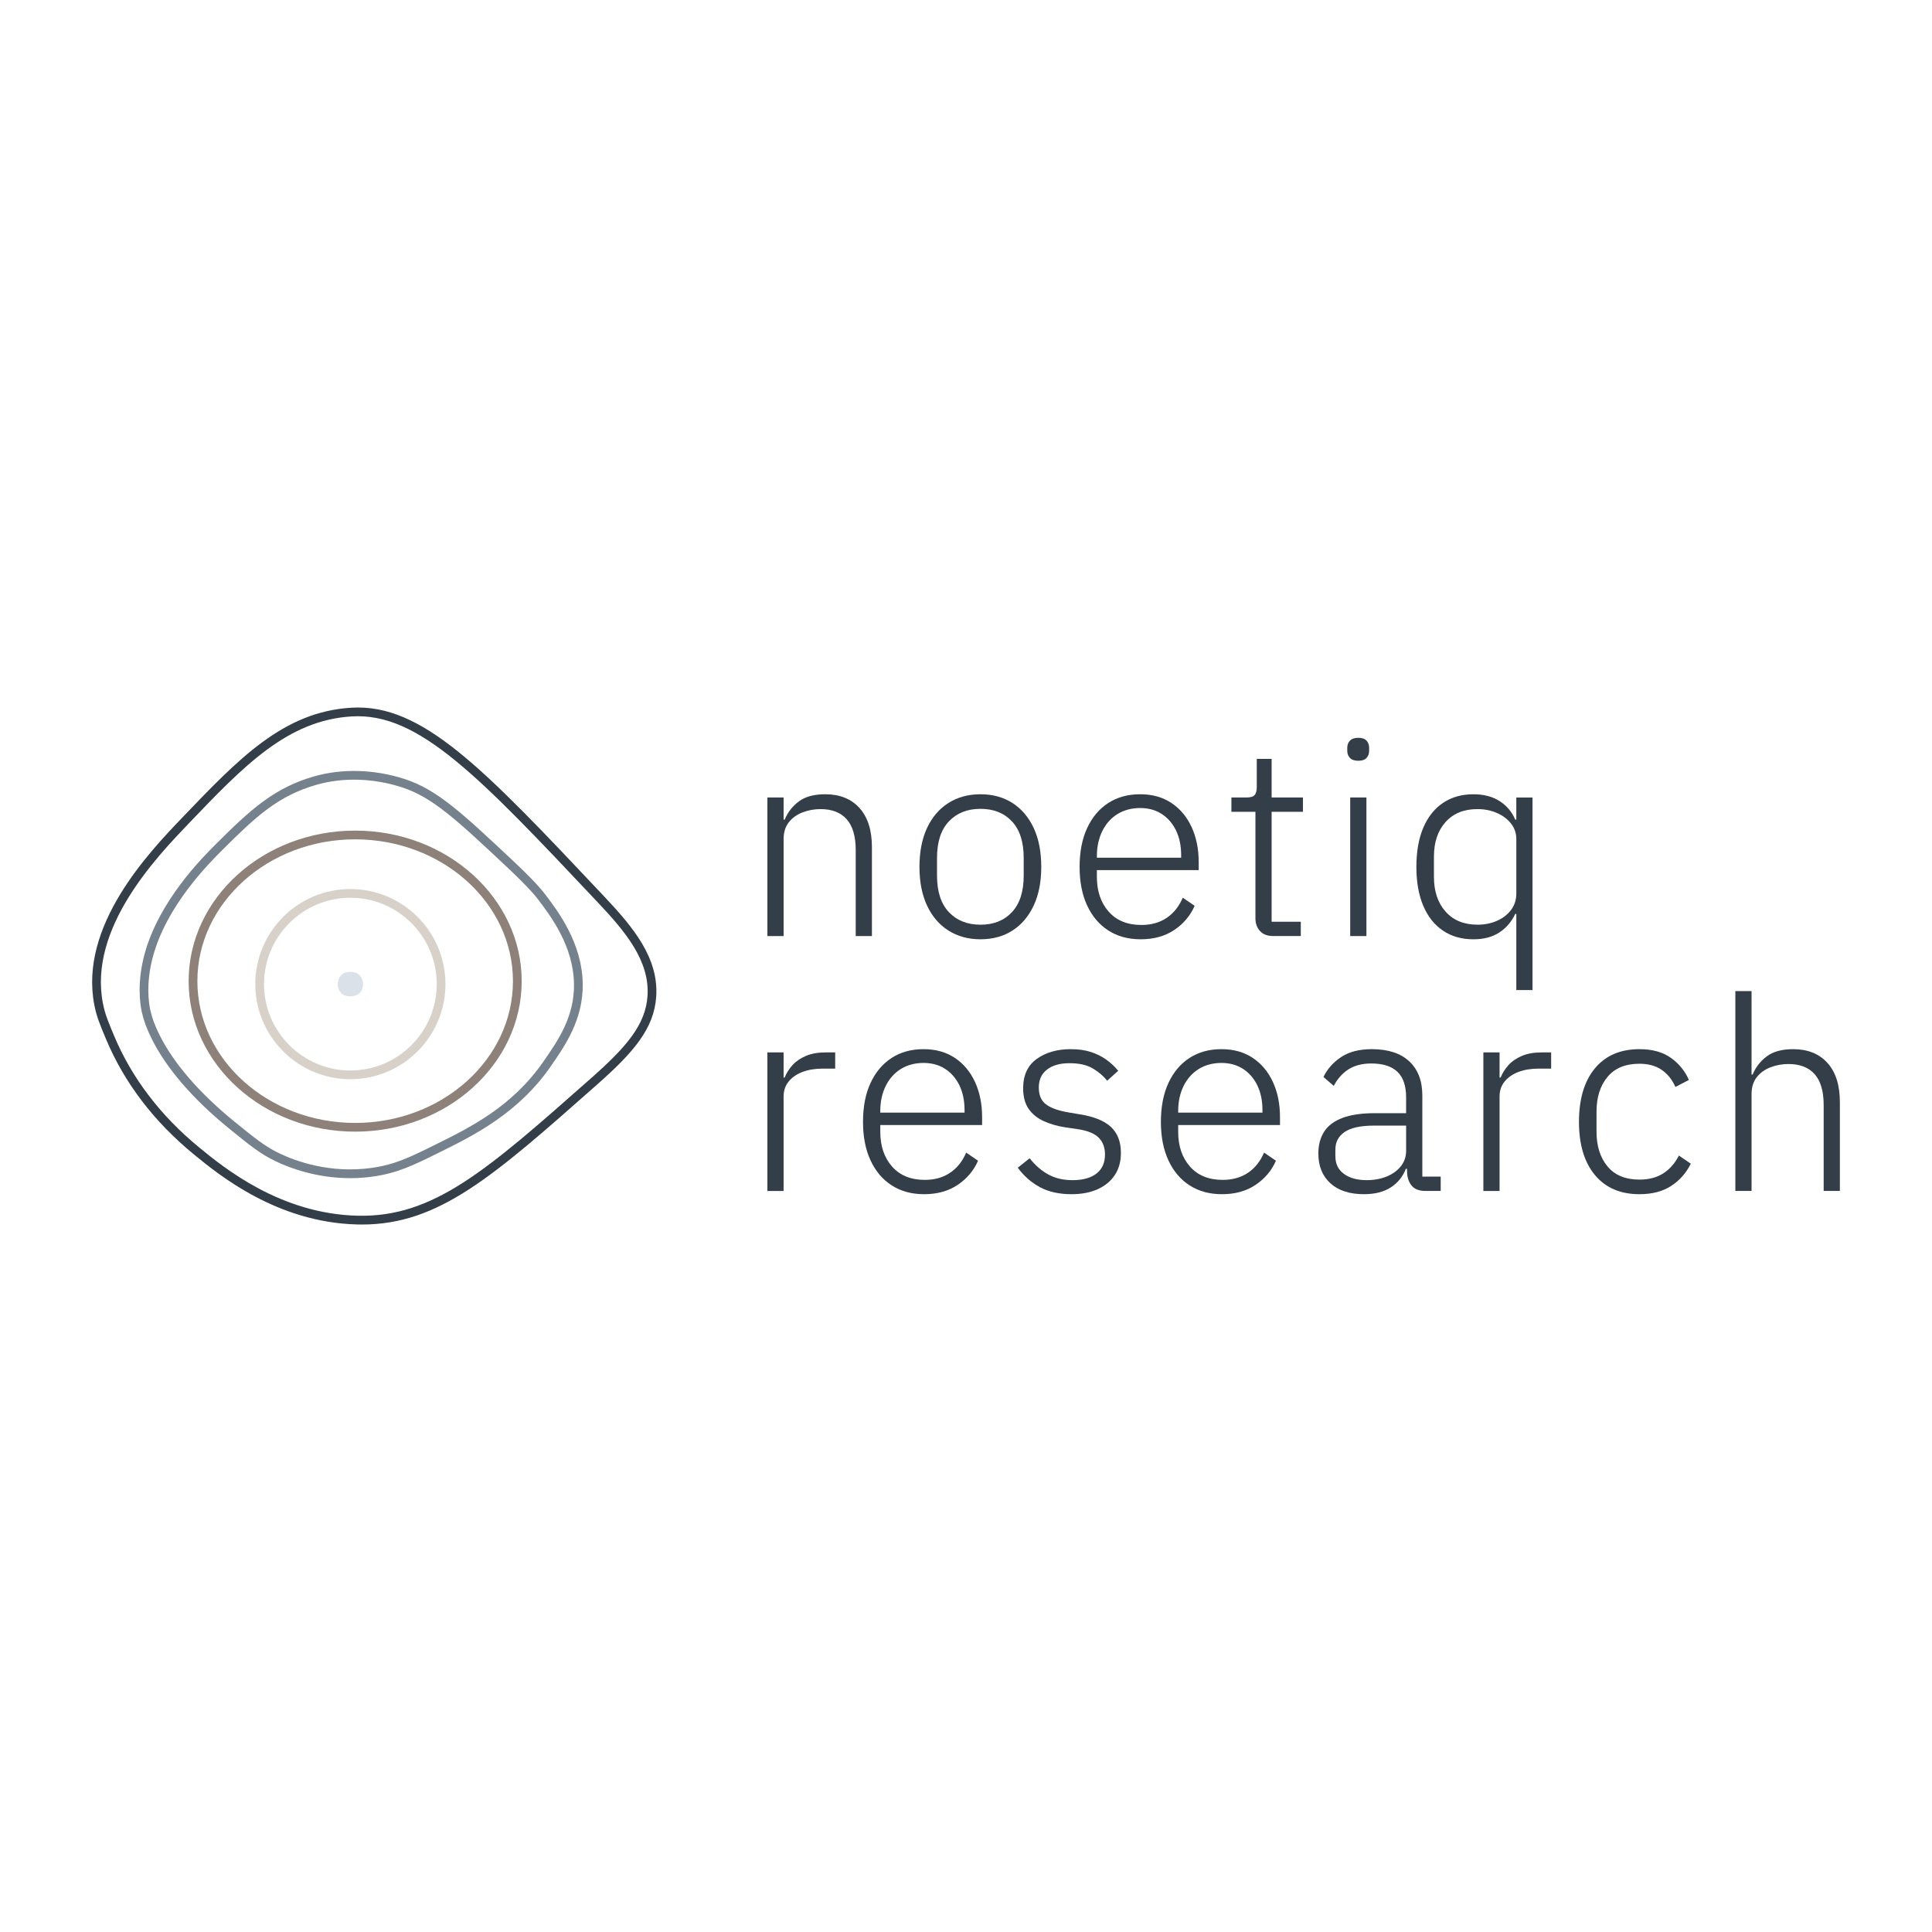 <?xml version="1.0" encoding="UTF-8"?><svg id="FULL_COLOR_LOGOS" xmlns="http://www.w3.org/2000/svg" viewBox="0 0 2400 2400"><defs><style>.cls-1{fill:#333e48;}.cls-1,.cls-2,.cls-3,.cls-4,.cls-5{stroke-width:0px;}.cls-2{fill:#dae1e8;}.cls-3{fill:#8d8179;}.cls-4{fill:#75828d;}.cls-5{fill:#d7d1ca;}</style></defs><path class="cls-5" d="M435.25,1340.63c-65.13,0-118.12-52.99-118.12-118.12s52.99-118.12,118.12-118.12,118.13,52.99,118.13,118.12-52.99,118.12-118.13,118.12ZM435.25,1115.23c-59.15,0-107.28,48.12-107.28,107.28s48.12,107.28,107.28,107.28,107.28-48.12,107.28-107.28-48.13-107.28-107.28-107.28Z"/><path class="cls-3" d="M441.2,1405.79c-114.07,0-206.86-83.88-206.86-186.99s92.79-186.99,206.86-186.99,206.86,83.88,206.86,186.99-92.79,186.99-206.86,186.99ZM441.2,1042.66c-108.08,0-196.01,79.02-196.01,176.14s87.93,176.14,196.01,176.14,196.01-79.02,196.01-176.14-87.93-176.14-196.01-176.14Z"/><path class="cls-4" d="M434.84,1463.52c-41.47,0-74.65-12.47-92.47-20.98-18.95-9.05-32.08-19.74-58.26-41.04-44.61-36.3-77.71-74.76-95.78-111.29-6.11-12.35-9.88-22.59-12.22-33.23-2.14-9.79-6.09-36.34,3.43-71.6,17.87-66.14,71.37-119.56,88.95-137.12,42.88-42.8,72.48-69.8,121.88-83.87h0c35.09-9.99,75.08-8.77,112.59,3.43,40.06,13.05,71.24,42.29,133.35,100.54,26.56,24.9,36.13,36.33,41.02,42.76,16,21.07,45.78,60.28,46.56,110.95.68,44.26-21.71,76.56-39.69,102.51-40.72,58.76-95.82,85.97-140.09,107.83-30.35,14.99-50.37,24.87-80.79,29.14-9.84,1.38-19.36,1.98-28.47,1.98ZM393.34,974.83c-47.84,13.62-75.7,39.7-117.19,81.12-17.07,17.05-69.03,68.92-86.14,132.26-8.9,32.95-5.28,57.45-3.31,66.45,2.17,9.86,5.57,19.06,11.35,30.74,17.38,35.13,49.49,72.35,92.84,107.63,25.57,20.81,38.37,31.22,56.16,39.71,20.63,9.85,62.95,25.32,114.76,18.05,28.69-4.03,47.05-13.09,77.46-28.1,45.44-22.44,96.89-47.85,136.01-104.3,17.99-25.96,38.39-55.38,37.76-96.16-.73-47.11-29.1-84.48-44.35-104.54-2.68-3.53-10.84-14.27-39.8-41.42-60.94-57.15-91.52-85.84-129.29-98.13-35.49-11.55-73.23-12.72-106.27-3.31h0Z"/><path class="cls-1" d="M449.49,1521.13c-1.96,0-3.93-.03-5.91-.07-99.51-2.48-171.65-61.55-202.45-86.78-49.87-40.84-86.73-89.2-109.55-143.74-7.52-17.99-11.65-27.87-14.44-42.32-18.98-98.53,67.79-189.21,109.49-232.78,70.19-73.34,125.64-131.27,209.75-136.29h0c88.1-5.4,163.75,74.86,314.2,234.5,35.97,38.16,67.96,76.41,64.57,124.7-2.77,39.44-27.91,68.69-73.34,108.87-130.06,115.04-196.64,173.93-292.31,173.93ZM437.02,889.95c-79.87,4.77-134.01,61.34-202.55,132.96-40.45,42.27-124.61,130.21-106.68,223.24,2.57,13.35,6.54,22.87,13.77,40.14,22.15,52.94,57.95,99.89,106.44,139.59,29.94,24.52,100.06,81.93,195.84,84.32,94.5,2.36,160.18-55.62,290.78-171.14,43.27-38.27,67.19-65.78,69.71-101.5,3.08-43.91-27.4-80.16-61.65-116.51-148.15-157.17-222.46-236.07-305.66-231.11h0Z"/><path class="cls-2" d="M423.4,1211.84c2.59-3.02,6.5-4.53,11.74-4.53s9.11,1.49,11.8,4.47c2.69,2.98,4.04,6.63,4.04,10.94s-1.37,7.8-4.09,10.67c-2.73,2.87-6.65,4.31-11.75,4.31s-9.07-1.46-11.69-4.36c-2.63-2.91-3.93-6.45-3.93-10.62s1.29-7.87,3.88-10.88Z"/><path class="cls-1" d="M953.29,1162.79v-172.11h20.13v27.51h1.34c3.8-9.17,9.67-16.72,17.62-22.65,7.94-5.92,18.84-8.89,32.71-8.89,18.12,0,32.32,5.7,42.61,17.11,10.29,11.41,15.43,27.63,15.43,48.65v110.38h-20.13v-106.69c0-17.22-3.75-30.03-11.24-38.42-7.49-8.39-18.28-12.58-32.37-12.58-7.83,0-15.26,1.34-22.31,4.02-7.05,2.68-12.75,6.77-17.11,12.25-4.36,5.48-6.54,12.47-6.54,20.97v120.45h-20.13Z"/><path class="cls-1" d="M1218,1166.81c-15.21,0-28.52-3.64-39.92-10.9-11.41-7.26-20.25-17.61-26.5-31.03-6.26-13.42-9.39-29.41-9.39-47.98s3.13-34.89,9.39-48.31c6.26-13.42,15.1-23.76,26.5-31.03,11.41-7.26,24.71-10.9,39.92-10.9s28.46,3.64,39.76,10.9c11.29,7.27,20.07,17.61,26.34,31.03,6.26,13.42,9.39,29.52,9.39,48.31s-3.14,34.56-9.39,47.98c-6.26,13.42-15.04,23.77-26.34,31.03-11.3,7.26-24.55,10.9-39.76,10.9ZM1218,1148.7c16.33,0,29.36-5.2,39.09-15.6s14.59-25.55,14.59-45.46v-21.81c0-19.9-4.86-35.06-14.59-45.46s-22.76-15.6-39.09-15.6-29.41,5.2-39.25,15.6c-9.85,10.4-14.76,25.56-14.76,45.46v21.81c0,19.91,4.92,35.06,14.76,45.46,9.84,10.4,22.92,15.6,39.25,15.6Z"/><path class="cls-1" d="M1416.94,1166.81c-15.43,0-28.8-3.64-40.09-10.9-11.3-7.26-20.08-17.61-26.34-31.03-6.26-13.42-9.39-29.41-9.39-47.98s3.13-34.89,9.39-48.31c6.26-13.42,14.98-23.76,26.17-31.03,11.18-7.26,24.37-10.9,39.59-10.9s27.9,3.58,38.75,10.73c10.85,7.16,19.23,17.11,25.16,29.86,5.92,12.75,8.89,27.4,8.89,43.95v9.73h-126.48v8.39c0,17.67,4.87,32.04,14.6,43.11,9.73,11.07,23.32,16.61,40.76,16.61,12.08,0,22.48-2.9,31.2-8.72,8.72-5.81,15.43-14.2,20.13-25.16l14.76,10.07c-5.37,12.3-13.82,22.31-25.33,30.03-11.52,7.72-25.45,11.57-41.77,11.57ZM1362.59,1065.49h104.68v-3.02c0-11.85-2.13-22.14-6.38-30.87-4.25-8.72-10.18-15.54-17.78-20.47-7.61-4.92-16.55-7.38-26.84-7.38s-20.13,2.52-28.18,7.55c-8.05,5.03-14.32,12.08-18.79,21.13-4.48,9.06-6.71,19.41-6.71,31.03v2.01Z"/><path class="cls-1" d="M1581.68,1162.79c-7.16,0-12.64-2.07-16.44-6.21-3.81-4.14-5.7-9.45-5.7-15.94v-132.19h-29.86v-17.78h18.79c4.92,0,8.27-1.01,10.06-3.02,1.79-2.01,2.68-5.37,2.68-10.07v-34.89h18.45v47.98h38.92v17.78h-38.92v136.55h36.23v17.78h-34.22Z"/><path class="cls-1" d="M1687.36,945.05c-4.7,0-8.17-1.17-10.4-3.52-2.24-2.35-3.35-5.31-3.35-8.89v-3.69c0-3.57,1.12-6.54,3.35-8.89,2.23-2.35,5.7-3.52,10.4-3.52s8.1,1.17,10.23,3.52c2.12,2.35,3.19,5.32,3.19,8.89v3.69c0,3.58-1.06,6.54-3.19,8.89-2.13,2.35-5.54,3.52-10.23,3.52ZM1677.29,1162.79v-172.11h20.13v172.11h-20.13Z"/><path class="cls-1" d="M1883.62,1229.89v-94.61h-1.34c-4.48,9.62-11.02,17.28-19.63,22.98-8.61,5.7-19.41,8.56-32.38,8.56-14.54,0-27.12-3.58-37.74-10.73-10.63-7.16-18.79-17.45-24.49-30.87-5.7-13.42-8.56-29.52-8.56-48.31s2.85-35.23,8.56-48.65c5.7-13.42,13.87-23.71,24.49-30.87,10.62-7.16,23.2-10.73,37.74-10.73,12.97,0,23.87,2.85,32.71,8.56,8.83,5.7,15.27,13.37,19.29,22.98h1.34v-27.51h20.13v239.21h-20.13ZM1835.31,1148.7c8.72,0,16.72-1.56,23.99-4.7,7.27-3.13,13.14-7.6,17.62-13.42,4.47-5.81,6.71-12.75,6.71-20.8v-67.44c0-7.38-2.24-13.87-6.71-19.46-4.48-5.59-10.35-9.95-17.62-13.09-7.27-3.13-15.26-4.7-23.99-4.7-16.78,0-29.97,5.37-39.59,16.1-9.62,10.73-14.43,25.05-14.43,42.94v25.16c0,17.9,4.81,32.27,14.43,43.11,9.62,10.85,22.81,16.27,39.59,16.27Z"/><path class="cls-1" d="M953.29,1479.45v-172.11h20.13v31.2h1.34c2.23-5.59,5.48-10.73,9.73-15.43,4.25-4.7,9.78-8.5,16.61-11.41,6.82-2.9,15.04-4.36,24.66-4.36h11.74v20.13h-15.43c-9.62,0-18.06,1.4-25.33,4.2-7.27,2.8-12.98,6.77-17.11,11.91-4.14,5.15-6.21,11.3-6.21,18.45v117.43h-20.13Z"/><path class="cls-1" d="M1147.88,1483.47c-15.43,0-28.8-3.64-40.09-10.9-11.3-7.26-20.08-17.61-26.34-31.03-6.26-13.42-9.39-29.41-9.39-47.98s3.13-34.89,9.39-48.31c6.26-13.42,14.98-23.76,26.17-31.03,11.18-7.26,24.37-10.9,39.59-10.9s27.9,3.58,38.75,10.73c10.85,7.16,19.23,17.11,25.16,29.86,5.92,12.75,8.89,27.4,8.89,43.95v9.73h-126.48v8.39c0,17.67,4.87,32.04,14.6,43.11,9.73,11.07,23.32,16.61,40.76,16.61,12.08,0,22.48-2.9,31.2-8.72,8.72-5.81,15.43-14.2,20.13-25.16l14.76,10.07c-5.37,12.3-13.82,22.31-25.33,30.03-11.52,7.72-25.45,11.57-41.77,11.57ZM1093.52,1382.15h104.68v-3.02c0-11.85-2.13-22.14-6.38-30.87-4.25-8.72-10.18-15.54-17.78-20.47-7.61-4.92-16.55-7.38-26.84-7.38s-20.13,2.52-28.18,7.55c-8.05,5.03-14.32,12.08-18.79,21.13-4.48,9.06-6.71,19.41-6.71,31.03v2.01Z"/><path class="cls-1" d="M1331.06,1483.47c-15.21,0-28.18-2.85-38.92-8.56-10.74-5.7-20.02-13.81-27.85-24.32l14.76-11.74c7.16,8.95,14.98,15.72,23.49,20.3,8.5,4.59,18.45,6.88,29.86,6.88,12.75,0,22.65-2.74,29.69-8.22,7.04-5.48,10.57-13.36,10.57-23.65,0-8.72-2.63-15.71-7.89-20.97-5.26-5.25-14.04-8.77-26.34-10.57l-14.09-2.01c-10.29-1.56-19.52-4.19-27.68-7.88-8.17-3.69-14.48-8.83-18.96-15.43-4.48-6.6-6.71-15.04-6.71-25.33,0-16.33,5.65-28.52,16.94-36.57,11.29-8.05,25.33-12.08,42.11-12.08,9.61,0,18,1.17,25.16,3.52,7.16,2.35,13.47,5.48,18.96,9.39,5.48,3.92,10.45,8.56,14.93,13.92l-13.76,12.41c-4.25-5.59-10.07-10.62-17.45-15.1-7.38-4.47-17.11-6.71-29.19-6.71s-21.19,2.63-28.02,7.89c-6.83,5.26-10.23,12.7-10.23,22.31s3.07,16.67,9.23,21.14c6.15,4.48,15.26,7.72,27.34,9.73l13.75,2.35c17.67,2.68,30.7,7.89,39.09,15.6,8.39,7.72,12.58,18.51,12.58,32.38,0,10.73-2.51,19.91-7.55,27.51-5.03,7.61-12.14,13.48-21.31,17.62-9.17,4.13-20.02,6.2-32.54,6.2Z"/><path class="cls-1" d="M1517.93,1483.47c-15.43,0-28.8-3.64-40.09-10.9-11.3-7.26-20.08-17.61-26.34-31.03-6.26-13.42-9.39-29.41-9.39-47.98s3.13-34.89,9.39-48.31c6.26-13.42,14.98-23.76,26.17-31.03,11.18-7.26,24.37-10.9,39.59-10.9s27.9,3.58,38.75,10.73c10.85,7.16,19.23,17.11,25.16,29.86,5.92,12.75,8.89,27.4,8.89,43.95v9.73h-126.48v8.39c0,17.67,4.87,32.04,14.6,43.11,9.73,11.07,23.32,16.61,40.76,16.61,12.08,0,22.48-2.9,31.2-8.72,8.72-5.81,15.43-14.2,20.13-25.16l14.76,10.07c-5.37,12.3-13.82,22.31-25.33,30.03-11.52,7.72-25.45,11.57-41.77,11.57ZM1463.58,1382.15h104.68v-3.02c0-11.85-2.13-22.14-6.38-30.87-4.25-8.72-10.18-15.54-17.78-20.47-7.61-4.92-16.55-7.38-26.84-7.38s-20.13,2.52-28.18,7.55c-8.05,5.03-14.32,12.08-18.79,21.13-4.48,9.06-6.71,19.41-6.71,31.03v2.01Z"/><path class="cls-1" d="M1694.4,1483.47c-17.9,0-31.82-4.53-41.77-13.59-9.96-9.06-14.93-21.41-14.93-37.07,0-10.51,2.4-19.51,7.21-27.01,4.81-7.49,12.41-13.19,22.81-17.11,10.4-3.91,23.87-5.87,40.43-5.87h38.58v-19.79c0-14.09-3.58-24.6-10.74-31.54-7.16-6.93-18.01-10.4-32.54-10.4-11.19,0-20.58,2.4-28.18,7.21-7.61,4.81-13.76,11.69-18.45,20.63l-12.75-11.07c4.7-9.84,11.96-18.06,21.81-24.66,9.84-6.6,22.59-9.9,38.25-9.9,20.13,0,35.61,5.03,46.47,15.1,10.85,10.07,16.27,24.27,16.27,42.61v100.65h22.81v17.78h-18.79c-7.38,0-12.86-1.9-16.44-5.7-3.58-3.8-5.7-8.83-6.37-15.1l-.34-6.71h-1.34c-3.81,9.85-10.07,17.56-18.79,23.15-8.72,5.59-19.79,8.39-33.21,8.39ZM1697.42,1466.03c9.39,0,17.78-1.51,25.16-4.53,7.38-3.02,13.25-7.26,17.62-12.75,4.36-5.48,6.54-11.91,6.54-19.29v-31.2h-39.59c-16.78,0-29.02,2.63-36.74,7.88-7.72,5.26-11.57,12.58-11.57,21.97v8.05c0,9.62,3.57,17,10.73,22.14,7.16,5.15,16.44,7.72,27.85,7.72Z"/><path class="cls-1" d="M1842.69,1479.45v-172.11h20.13v31.2h1.34c2.23-5.59,5.48-10.73,9.73-15.43,4.25-4.7,9.78-8.5,16.61-11.41,6.82-2.9,15.04-4.36,24.66-4.36h11.74v20.13h-15.43c-9.62,0-18.06,1.4-25.33,4.2-7.27,2.8-12.98,6.77-17.11,11.91-4.14,5.15-6.21,11.3-6.21,18.45v117.43h-20.13Z"/><path class="cls-1" d="M2036.61,1483.47c-23.71,0-42.16-7.94-55.36-23.82-13.2-15.88-19.79-37.91-19.79-66.09s6.6-50.55,19.79-66.43c13.19-15.88,31.65-23.82,55.36-23.82,15.88,0,28.85,3.58,38.92,10.73,10.07,7.16,17.56,16.33,22.48,27.51l-16.78,8.72c-4.02-9.17-9.73-16.27-17.11-21.3-7.38-5.03-16.55-7.55-27.51-7.55-17.44,0-30.7,5.48-39.76,16.44-9.06,10.96-13.59,25.28-13.59,42.94v25.16c0,17.67,4.53,31.99,13.59,42.95,9.06,10.96,22.31,16.44,39.76,16.44,11.63,0,21.47-2.57,29.53-7.72,8.05-5.14,14.54-12.52,19.46-22.14l14.76,10.07c-5.59,11.41-13.64,20.58-24.16,27.51-10.52,6.93-23.71,10.4-39.59,10.4Z"/><path class="cls-1" d="M2155.71,1479.45v-248.27h20.13v103.67h1.34c3.8-9.17,9.67-16.72,17.62-22.65,7.94-5.92,18.84-8.89,32.71-8.89,18.12,0,32.32,5.7,42.61,17.11,10.29,11.41,15.43,27.63,15.43,48.65v110.38h-20.13v-106.69c0-17.22-3.75-30.03-11.24-38.42-7.49-8.39-18.28-12.58-32.37-12.58-7.83,0-15.26,1.34-22.31,4.02-7.05,2.68-12.75,6.77-17.11,12.25-4.36,5.48-6.54,12.47-6.54,20.97v120.45h-20.13Z"/></svg>